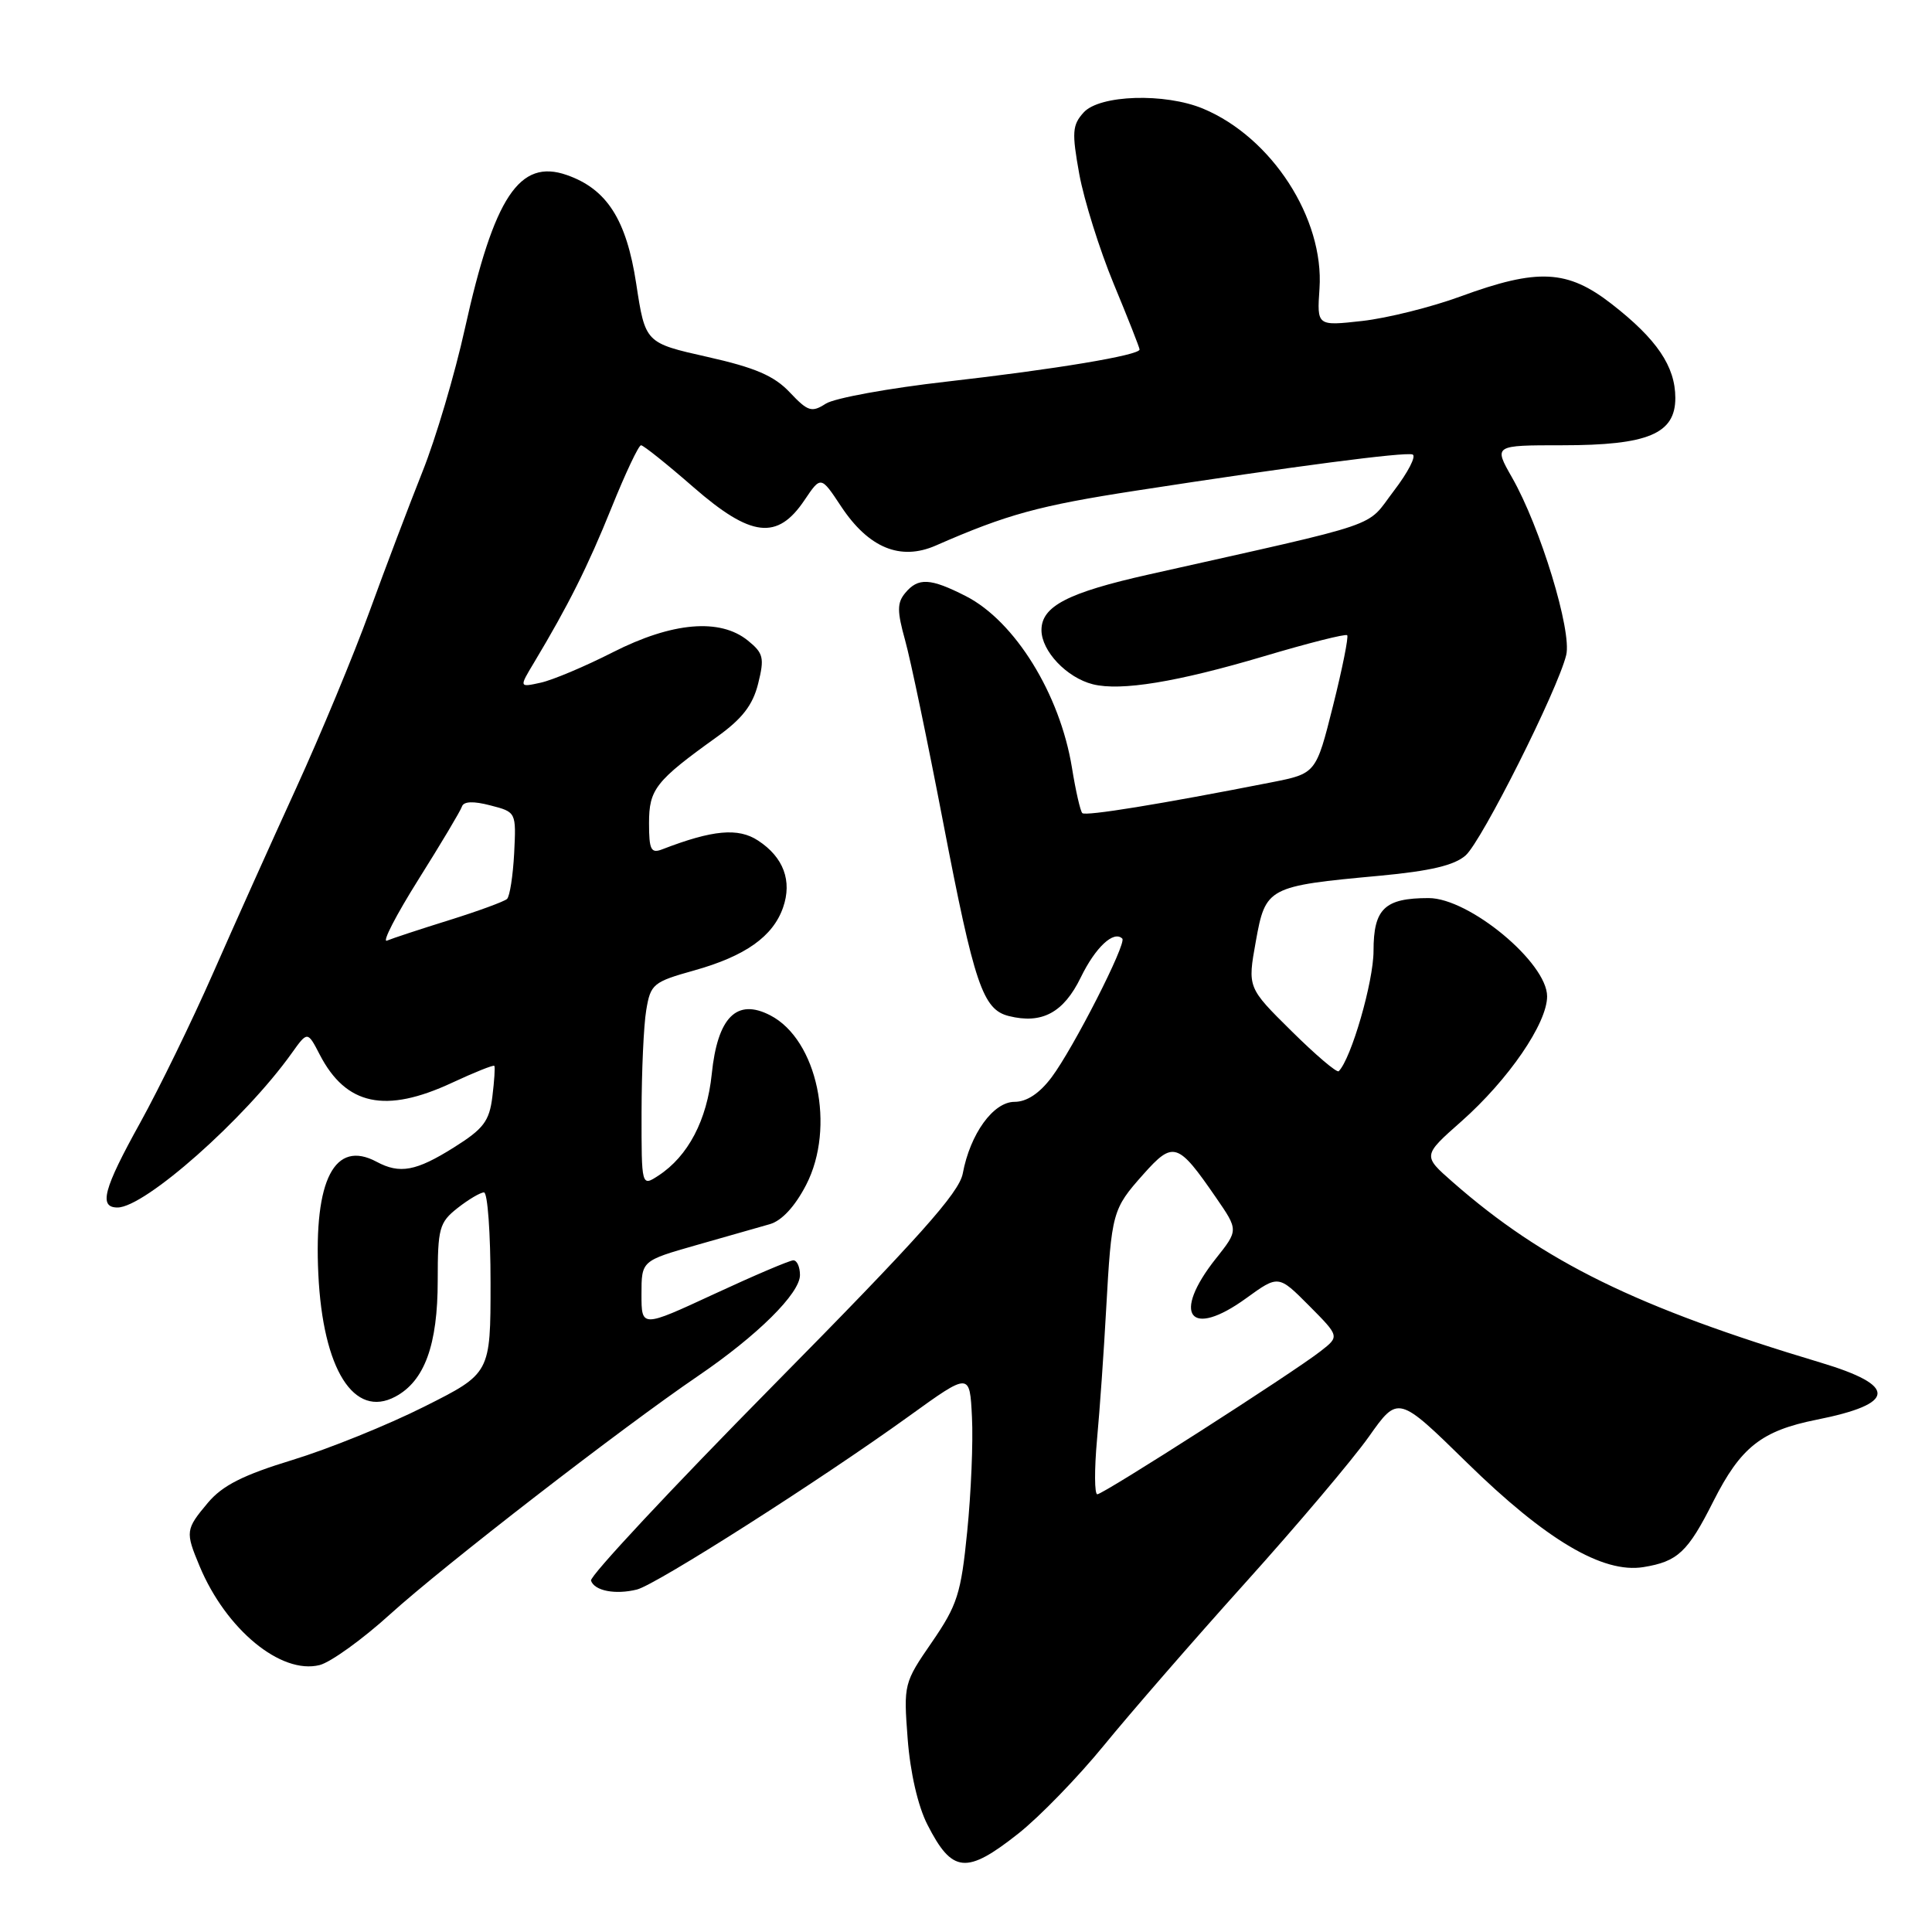<?xml version="1.0" encoding="UTF-8" standalone="no"?>
<!DOCTYPE svg PUBLIC "-//W3C//DTD SVG 1.1//EN" "http://www.w3.org/Graphics/SVG/1.1/DTD/svg11.dtd" >
<svg xmlns="http://www.w3.org/2000/svg" xmlns:xlink="http://www.w3.org/1999/xlink" version="1.1" viewBox="0 0 256 256">
 <g >
 <path fill="currentColor"
d=" M 134.93 242.96 C 137.74 240.74 142.84 235.48 146.27 231.28 C 149.70 227.08 158.12 217.38 165.00 209.74 C 171.88 202.10 179.25 193.38 181.38 190.37 C 185.26 184.88 185.26 184.88 194.38 193.81 C 204.86 204.07 212.39 208.52 217.76 207.65 C 222.31 206.91 223.64 205.67 227.04 198.91 C 230.66 191.75 233.41 189.58 240.71 188.12 C 251.30 186.01 251.46 183.61 241.24 180.55 C 216.85 173.24 204.54 167.20 192.48 156.62 C 188.50 153.13 188.50 153.13 193.65 148.58 C 199.88 143.06 205.00 135.60 205.00 132.02 C 205.00 127.56 194.68 119.00 189.30 119.00 C 183.47 119.00 182.00 120.41 182.00 126.00 C 182.00 130.07 179.05 140.28 177.39 141.94 C 177.15 142.19 174.33 139.79 171.13 136.62 C 165.30 130.86 165.30 130.86 166.40 124.75 C 167.69 117.56 167.97 117.41 182.83 116.04 C 189.56 115.41 192.72 114.66 194.21 113.34 C 196.37 111.40 206.40 91.43 207.53 86.80 C 208.31 83.63 204.09 69.80 200.34 63.25 C 197.92 59.00 197.92 59.00 207.01 59.00 C 218.38 59.00 222.00 57.48 221.99 52.72 C 221.98 48.55 219.55 44.95 213.58 40.30 C 207.69 35.71 203.78 35.52 193.50 39.29 C 189.65 40.70 183.80 42.16 180.50 42.53 C 174.50 43.20 174.50 43.20 174.84 38.24 C 175.47 28.95 168.52 18.20 159.42 14.40 C 154.36 12.29 145.71 12.56 143.59 14.90 C 142.08 16.57 142.01 17.53 143.01 23.07 C 143.64 26.51 145.69 33.06 147.57 37.61 C 149.46 42.16 151.00 46.08 151.00 46.31 C 151.00 47.07 139.85 48.93 125.50 50.56 C 117.80 51.43 110.56 52.75 109.42 53.49 C 107.55 54.69 107.05 54.53 104.65 51.99 C 102.59 49.80 100.06 48.71 93.73 47.29 C 85.50 45.44 85.50 45.44 84.30 37.58 C 83.01 29.10 80.41 25.04 75.10 23.19 C 68.83 21.00 65.47 26.07 61.60 43.54 C 60.27 49.57 57.74 58.10 55.98 62.50 C 54.23 66.90 51.07 75.22 48.97 81.00 C 46.87 86.78 42.48 97.35 39.21 104.50 C 35.94 111.65 30.99 122.67 28.21 129.00 C 25.43 135.32 21.09 144.22 18.58 148.76 C 13.70 157.56 13.05 160.00 15.57 160.00 C 19.19 160.00 32.44 148.27 38.65 139.56 C 40.75 136.62 40.75 136.62 42.37 139.75 C 45.85 146.47 51.07 147.58 59.90 143.47 C 62.86 142.09 65.39 141.08 65.50 141.23 C 65.62 141.38 65.50 143.22 65.24 145.32 C 64.84 148.57 64.07 149.58 60.13 152.05 C 55.13 155.19 52.97 155.59 49.90 153.94 C 44.35 150.97 41.58 156.31 42.18 168.82 C 42.78 181.45 46.90 188.00 52.39 185.06 C 56.26 182.99 58.00 178.21 58.00 169.67 C 58.00 162.73 58.21 161.98 60.63 160.07 C 62.08 158.93 63.66 158.00 64.13 158.00 C 64.61 158.00 65.00 163.40 65.00 169.99 C 65.00 181.98 65.00 181.98 56.21 186.39 C 51.38 188.82 43.53 191.99 38.76 193.45 C 32.21 195.45 29.48 196.83 27.55 199.12 C 24.58 202.66 24.54 202.96 26.45 207.53 C 29.95 215.92 37.23 221.91 42.35 220.63 C 43.81 220.26 48.02 217.23 51.70 213.89 C 58.78 207.47 82.42 189.18 92.50 182.32 C 100.37 176.96 106.00 171.38 106.00 168.95 C 106.00 167.88 105.61 167.00 105.12 167.00 C 104.64 167.00 99.92 169.01 94.62 171.47 C 85.00 175.93 85.00 175.93 85.00 171.50 C 85.00 167.06 85.00 167.06 92.25 164.99 C 96.24 163.86 100.62 162.61 102.00 162.21 C 103.59 161.76 105.34 159.86 106.82 157.00 C 110.75 149.37 108.30 137.76 102.07 134.54 C 97.62 132.23 95.08 134.78 94.31 142.32 C 93.68 148.43 91.18 153.20 87.25 155.77 C 85.00 157.24 85.00 157.24 85.01 147.37 C 85.02 141.94 85.29 135.86 85.63 133.85 C 86.20 130.39 86.54 130.11 92.01 128.58 C 98.77 126.68 102.42 124.09 103.76 120.25 C 104.99 116.73 103.82 113.58 100.45 111.38 C 97.82 109.65 94.44 109.96 87.75 112.54 C 86.26 113.12 86.00 112.61 86.00 109.07 C 86.00 104.58 86.86 103.48 95.00 97.64 C 98.35 95.24 99.75 93.43 100.46 90.58 C 101.31 87.17 101.16 86.55 99.10 84.88 C 95.40 81.88 89.08 82.43 81.22 86.42 C 77.53 88.30 73.21 90.12 71.64 90.46 C 68.78 91.09 68.78 91.09 70.76 87.80 C 75.31 80.21 77.90 75.04 81.04 67.25 C 82.87 62.71 84.62 59.00 84.94 59.00 C 85.26 59.00 88.38 61.50 91.88 64.55 C 99.52 71.21 103.01 71.62 106.60 66.27 C 108.77 63.05 108.77 63.05 111.45 67.10 C 115.09 72.60 119.30 74.34 123.99 72.29 C 133.44 68.15 137.65 67.00 150.55 65.01 C 171.47 61.78 186.10 59.87 187.17 60.22 C 187.70 60.40 186.58 62.58 184.68 65.06 C 180.87 70.05 183.97 69.00 152.23 76.12 C 141.48 78.53 138.00 80.33 138.00 83.49 C 138.00 86.27 141.35 89.80 144.81 90.67 C 148.52 91.60 156.00 90.37 167.51 86.95 C 173.35 85.21 178.30 83.96 178.51 84.17 C 178.71 84.38 177.87 88.59 176.63 93.53 C 174.38 102.50 174.38 102.50 168.44 103.67 C 153.74 106.56 143.84 108.17 143.41 107.74 C 143.15 107.48 142.53 104.78 142.04 101.73 C 140.45 91.96 134.48 82.31 127.98 78.99 C 123.27 76.59 121.66 76.50 119.94 78.58 C 118.86 79.88 118.86 80.98 119.93 84.83 C 120.65 87.40 122.92 98.28 124.98 109.00 C 129.11 130.47 130.23 133.77 133.67 134.63 C 138.06 135.73 140.93 134.19 143.21 129.51 C 145.15 125.52 147.58 123.25 148.71 124.37 C 149.32 124.99 142.21 138.93 139.34 142.75 C 137.74 144.88 136.05 146.00 134.43 146.00 C 131.62 146.00 128.55 150.24 127.57 155.50 C 127.09 158.06 121.69 164.09 102.46 183.57 C 88.99 197.22 78.12 208.86 78.31 209.44 C 78.77 210.80 81.54 211.33 84.40 210.62 C 86.97 209.97 108.69 196.13 120.50 187.61 C 128.50 181.84 128.50 181.84 128.79 187.78 C 128.96 191.05 128.67 197.86 128.16 202.93 C 127.34 211.19 126.85 212.69 123.48 217.60 C 119.77 222.98 119.72 223.17 120.27 230.40 C 120.61 234.87 121.63 239.32 122.89 241.78 C 126.17 248.22 128.05 248.40 134.93 242.96 Z  M 145.36 190.75 C 145.73 186.76 146.27 179.00 146.57 173.50 C 147.29 160.61 147.39 160.22 151.49 155.61 C 155.47 151.14 156.07 151.34 161.13 158.69 C 164.10 163.00 164.10 163.00 161.12 166.75 C 155.20 174.23 157.64 177.45 165.13 172.02 C 169.40 168.93 169.40 168.93 173.45 173.00 C 177.50 177.08 177.50 177.08 175.00 179.03 C 171.36 181.88 146.20 198.00 145.40 198.00 C 145.02 198.00 145.00 194.74 145.36 190.75 Z  M 55.45 116.53 C 58.43 111.79 61.02 107.45 61.21 106.87 C 61.44 106.18 62.73 106.13 64.98 106.72 C 68.40 107.60 68.40 107.61 68.13 113.05 C 67.97 116.05 67.55 118.78 67.18 119.12 C 66.80 119.46 63.35 120.73 59.50 121.93 C 55.65 123.13 51.95 124.35 51.27 124.64 C 50.59 124.92 52.47 121.28 55.45 116.53 Z "/>
</g>
</svg>